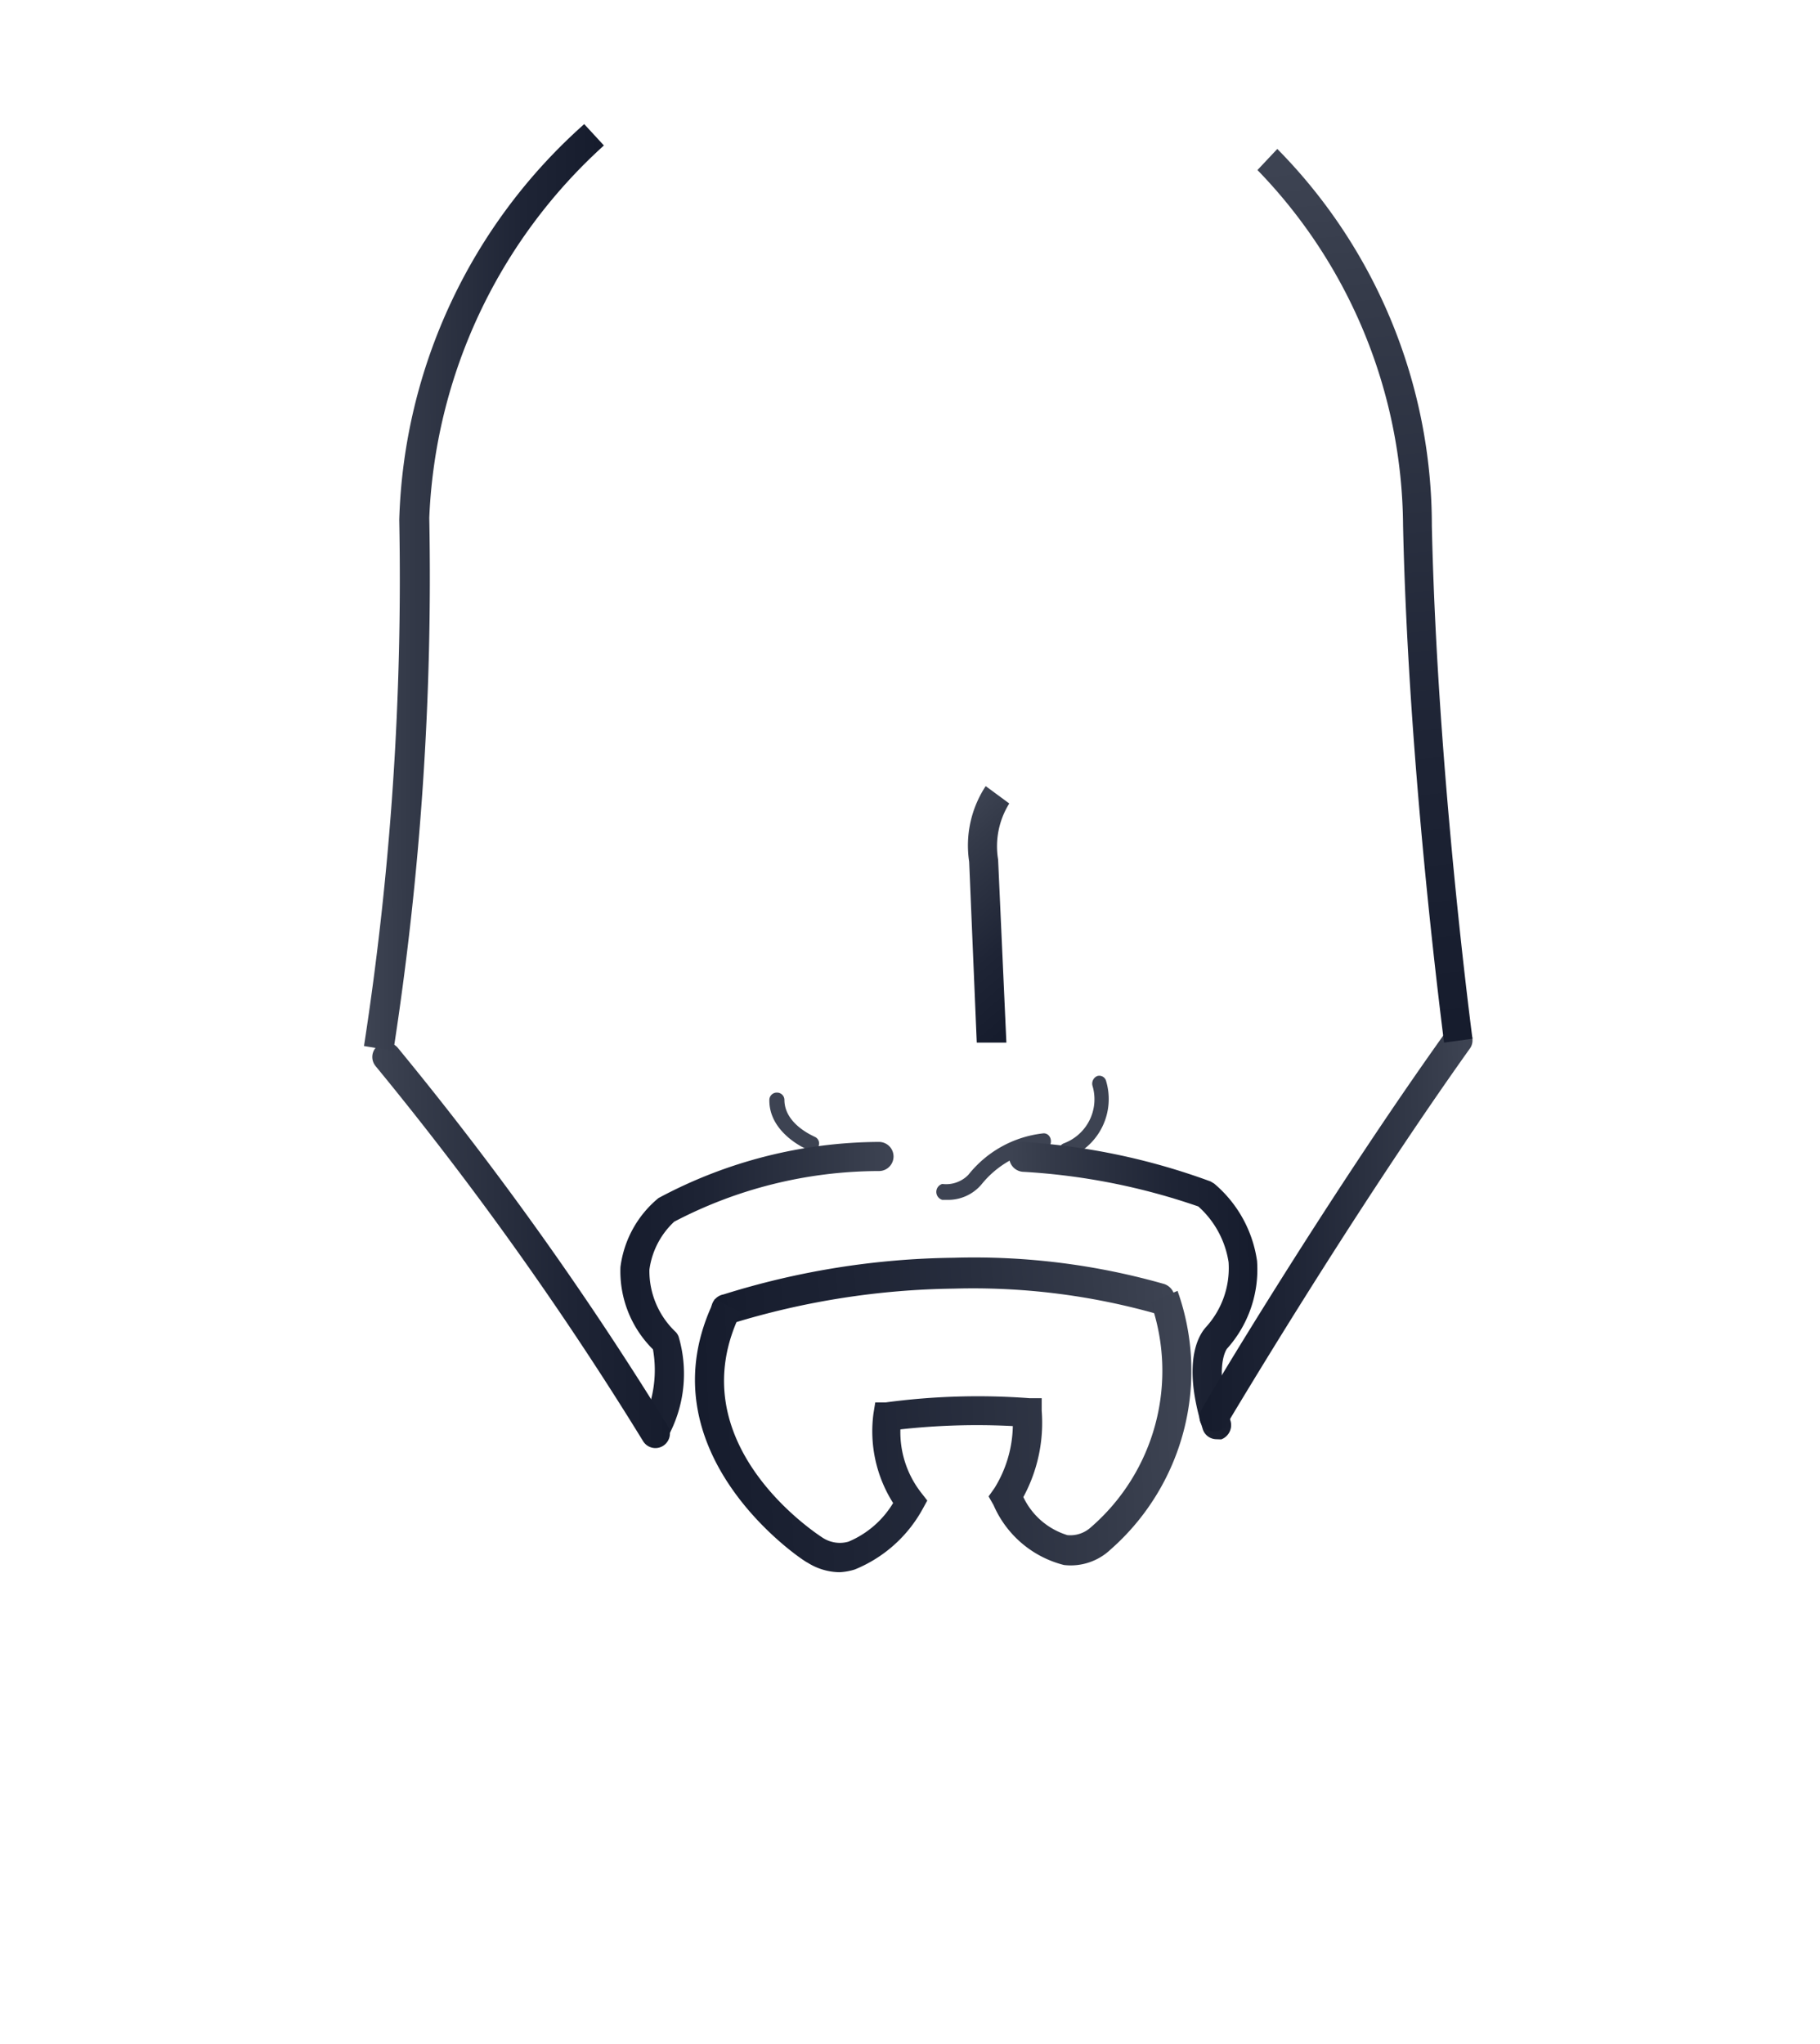 <svg id="Livello_1" data-name="Livello 1" xmlns="http://www.w3.org/2000/svg" xmlns:xlink="http://www.w3.org/1999/xlink" viewBox="0 0 220 247"><defs><style>.cls-1{fill:#3d4352;}.cls-2{fill:url(#Sfumatura_senza_nome);}.cls-3{fill:url(#Sfumatura_senza_nome_10);}.cls-4{fill:url(#Sfumatura_senza_nome_10-2);}.cls-5{fill:url(#Sfumatura_senza_nome_10-3);}.cls-6{fill:url(#Sfumatura_senza_nome_10-4);}.cls-7{fill:url(#Sfumatura_senza_nome_10-5);}.cls-8{fill:url(#Sfumatura_senza_nome_10-6);}.cls-9{fill:url(#Sfumatura_senza_nome_10-7);}.cls-10{fill:url(#Sfumatura_senza_nome_10-8);}</style><linearGradient id="Sfumatura_senza_nome" x1="-482.85" y1="414.67" x2="-482.99" y2="415.67" gradientTransform="matrix(5, 0, 0, -31, 2534.33, 12980.68)" gradientUnits="userSpaceOnUse"><stop offset="0" stop-color="#161c2d"/><stop offset="0.33" stop-color="#1e2435"/><stop offset="0.83" stop-color="#343a49"/><stop offset="1" stop-color="#3d4352"/></linearGradient><linearGradient id="Sfumatura_senza_nome_10" x1="-592.56" y1="399.04" x2="-593.53" y2="399.03" gradientTransform="matrix(56, 0, 0, -8, 33324.33, 3348.24)" gradientUnits="userSpaceOnUse"><stop offset="0" stop-color="#3d4352"/><stop offset="0.17" stop-color="#343a49"/><stop offset="0.67" stop-color="#1e2435"/><stop offset="1" stop-color="#161c2d"/></linearGradient><linearGradient id="Sfumatura_senza_nome_10-2" x1="-593.28" y1="415.67" x2="-594.25" y2="415.65" gradientTransform="matrix(60, 0, 0, -34, 35739.67, 14305.52)" xlink:href="#Sfumatura_senza_nome_10"/><linearGradient id="Sfumatura_senza_nome_10-3" x1="-584.17" y1="415.94" x2="-583.2" y2="415.96" gradientTransform="matrix(30, 0, 0, -36, 17647.67, 15130.08)" xlink:href="#Sfumatura_senza_nome_10"/><linearGradient id="Sfumatura_senza_nome_10-4" x1="-585.04" y1="415.95" x2="-586.01" y2="415.94" gradientTransform="matrix(33, 0, 0, -36, 19413.67, 15130.08)" xlink:href="#Sfumatura_senza_nome_10"/><linearGradient id="Sfumatura_senza_nome_10-5" x1="-585.04" y1="417.24" x2="-586.01" y2="417.22" gradientTransform="matrix(33, 0, 0, -49, 19483.67, 20592.72)" xlink:href="#Sfumatura_senza_nome_10"/><linearGradient id="Sfumatura_senza_nome_10-6" x1="-587.53" y1="417.22" x2="-586.56" y2="417.24" gradientTransform="matrix(36, 0, 0, -49, 21196.67, 20594.72)" xlink:href="#Sfumatura_senza_nome_10"/><linearGradient id="Sfumatura_senza_nome_10-7" x1="-580.6" y1="419.65" x2="-580.58" y2="418.68" gradientTransform="matrix(26, 0, 0, -108, 15260.33, 45342.24)" xlink:href="#Sfumatura_senza_nome_10"/><linearGradient id="Sfumatura_senza_nome_10-8" x1="-583.48" y1="419.22" x2="-582.51" y2="419.23" gradientTransform="matrix(29, 0, 0, -112, 16965.33, 47024.36)" xlink:href="#Sfumatura_senza_nome_10"/></defs><title>Tavola disegno 2</title><g id="Symbols"><g id="Alessandro"><g id="Shape"><path class="cls-1" d="M114.44,145h-.54a1,1,0,0,1,0-1.92,3.75,3.75,0,0,0,3.16-1.11,13.44,13.44,0,0,1,9-5,.82.82,0,0,1,.67.21,1,1,0,0,1,.3.67,1,1,0,0,1-.21.7.88.88,0,0,1-.61.33,11.66,11.66,0,0,0-7.57,4.26A5.28,5.28,0,0,1,114.44,145Z"/><path class="cls-1" d="M98.16,139h-.33c-.18,0-4.9-2-4.83-6.09a.89.89,0,0,1,.91-.87h0a.89.89,0,0,1,.91.87c0,3,3.63,4.42,3.63,4.46a.86.86,0,0,1,.54,1,.9.9,0,0,1-.86.71Z"/><path class="cls-1" d="M128.9,140a.88.88,0,0,1-.89-.79.94.94,0,0,1,.61-1.05,5.68,5.68,0,0,0,3.44-6.94,1,1,0,0,1,.57-1.18.85.85,0,0,1,1.08.62,7.62,7.62,0,0,1-4.65,9.3Z"/><path class="cls-2" d="M118.07,126l-.92-21.87h0a13.06,13.06,0,0,1,2-9.13L122,97.1a9.79,9.79,0,0,0-1.35,6.78l1,22.12Z"/><path class="cls-3" d="M88,160a1.77,1.77,0,0,1-2-1.5,1.8,1.8,0,0,1,1.46-2.07A96.48,96.48,0,0,1,115.3,152a83.81,83.81,0,0,1,25.42,3.17,1.87,1.87,0,0,1,1.2,2.33,1.81,1.81,0,0,1-2.28,1.23,81.36,81.36,0,0,0-24.34-3,95.25,95.25,0,0,0-26.7,4.17Z"/><path class="cls-4" d="M101.49,190a7.38,7.38,0,0,1-3.88-1.16c-.25,0-20.41-13.22-11.19-31.86l3.14,1.63c-7.77,15.75,9.11,26.72,9.89,27.23a3.8,3.8,0,0,0,3.11.47,11.48,11.48,0,0,0,5.4-4.67,16.19,16.19,0,0,1-2.37-10.86l.21-1.3h1.27a83.67,83.67,0,0,1,17.37-.51h1.48v1.52a18.82,18.82,0,0,1-2.22,10.43,8.71,8.71,0,0,0,5.33,4.6,3.68,3.68,0,0,0,2.79-.91,25,25,0,0,0,7.27-27.23l3.25-1.38a28.75,28.75,0,0,1-8.12,31.28,7,7,0,0,1-5.61,1.85,12.65,12.65,0,0,1-8.51-7.24l-.6-1.05.71-1a14.75,14.75,0,0,0,2.22-7.5,83.87,83.87,0,0,0-13.59.4,11.89,11.89,0,0,0,2.47,7.6l.78,1-.6,1.09a16.4,16.4,0,0,1-8.16,7.24,7.38,7.38,0,0,1-1.84.33Z"/><path class="cls-5" d="M147.05,173.93a1.75,1.75,0,0,1-1.67-1.24c-2.79-8.88,0-11.87.45-12.37a10.58,10.58,0,0,0,2.68-7.79,11.34,11.34,0,0,0-3.66-6.73,78.3,78.3,0,0,0-21.22-4.19,1.79,1.79,0,0,1-1.64-1.89,1.82,1.82,0,0,1,.56-1.25,1.66,1.66,0,0,1,1.25-.46,80,80,0,0,1,22.54,4.77l.42.25a15,15,0,0,1,5.19,9.35A14.31,14.31,0,0,1,148.31,163s-1.64,2.11.42,8.66a1.84,1.84,0,0,1-1.11,2.29Z"/><path class="cls-6" d="M79.46,174a1.76,1.76,0,0,1-1.65-2.39,14.27,14.27,0,0,0,1.12-8.54A13.27,13.27,0,0,1,75,153.12a12.91,12.91,0,0,1,4.59-8.33A56.91,56.91,0,0,1,106.25,138a1.76,1.76,0,0,1,0,3.52,53.52,53.52,0,0,0-24.75,6.12h0a9.68,9.68,0,0,0-3,5.8A10.14,10.14,0,0,0,81.71,161a1.76,1.76,0,0,1,.32.53,15.86,15.86,0,0,1-.95,11.43A1.75,1.75,0,0,1,79.46,174Z"/><path class="cls-7" d="M146.77,173a1.79,1.79,0,0,1-1.54-.87,1.69,1.69,0,0,1,0-1.73c0-.24,14.94-25.27,29.57-45.73a1.82,1.82,0,0,1,2.43-.36,1.7,1.7,0,0,1,.5,2.33c-14.52,20.36-29.28,45.25-29.43,45.49A1.79,1.79,0,0,1,146.77,173Z"/><path class="cls-8" d="M79.24,175a1.75,1.75,0,0,1-1.5-.83,406.86,406.86,0,0,0-32.32-45.31,1.73,1.73,0,0,1,.19-2.44,1.75,1.75,0,0,1,2.46.19,410.61,410.61,0,0,1,32.67,45.76,1.72,1.72,0,0,1,0,1.75,1.75,1.75,0,0,1-1.53.88Z"/><path class="cls-9" d="M174.55,126c0-.32-4.29-32.23-4.95-62.51A62.27,62.27,0,0,0,152,20.55L154.4,18a64.74,64.74,0,0,1,18.68,45.53c.66,30,4.88,61.69,4.91,62Z"/><path class="cls-10" d="M47.55,127,44,126.41a369.61,369.61,0,0,0,4.26-63.57A66.52,66.52,0,0,1,70.62,15L73,17.58a64.24,64.24,0,0,0-21.11,45A373.75,373.75,0,0,1,47.55,127Z"/></g></g></g></svg>